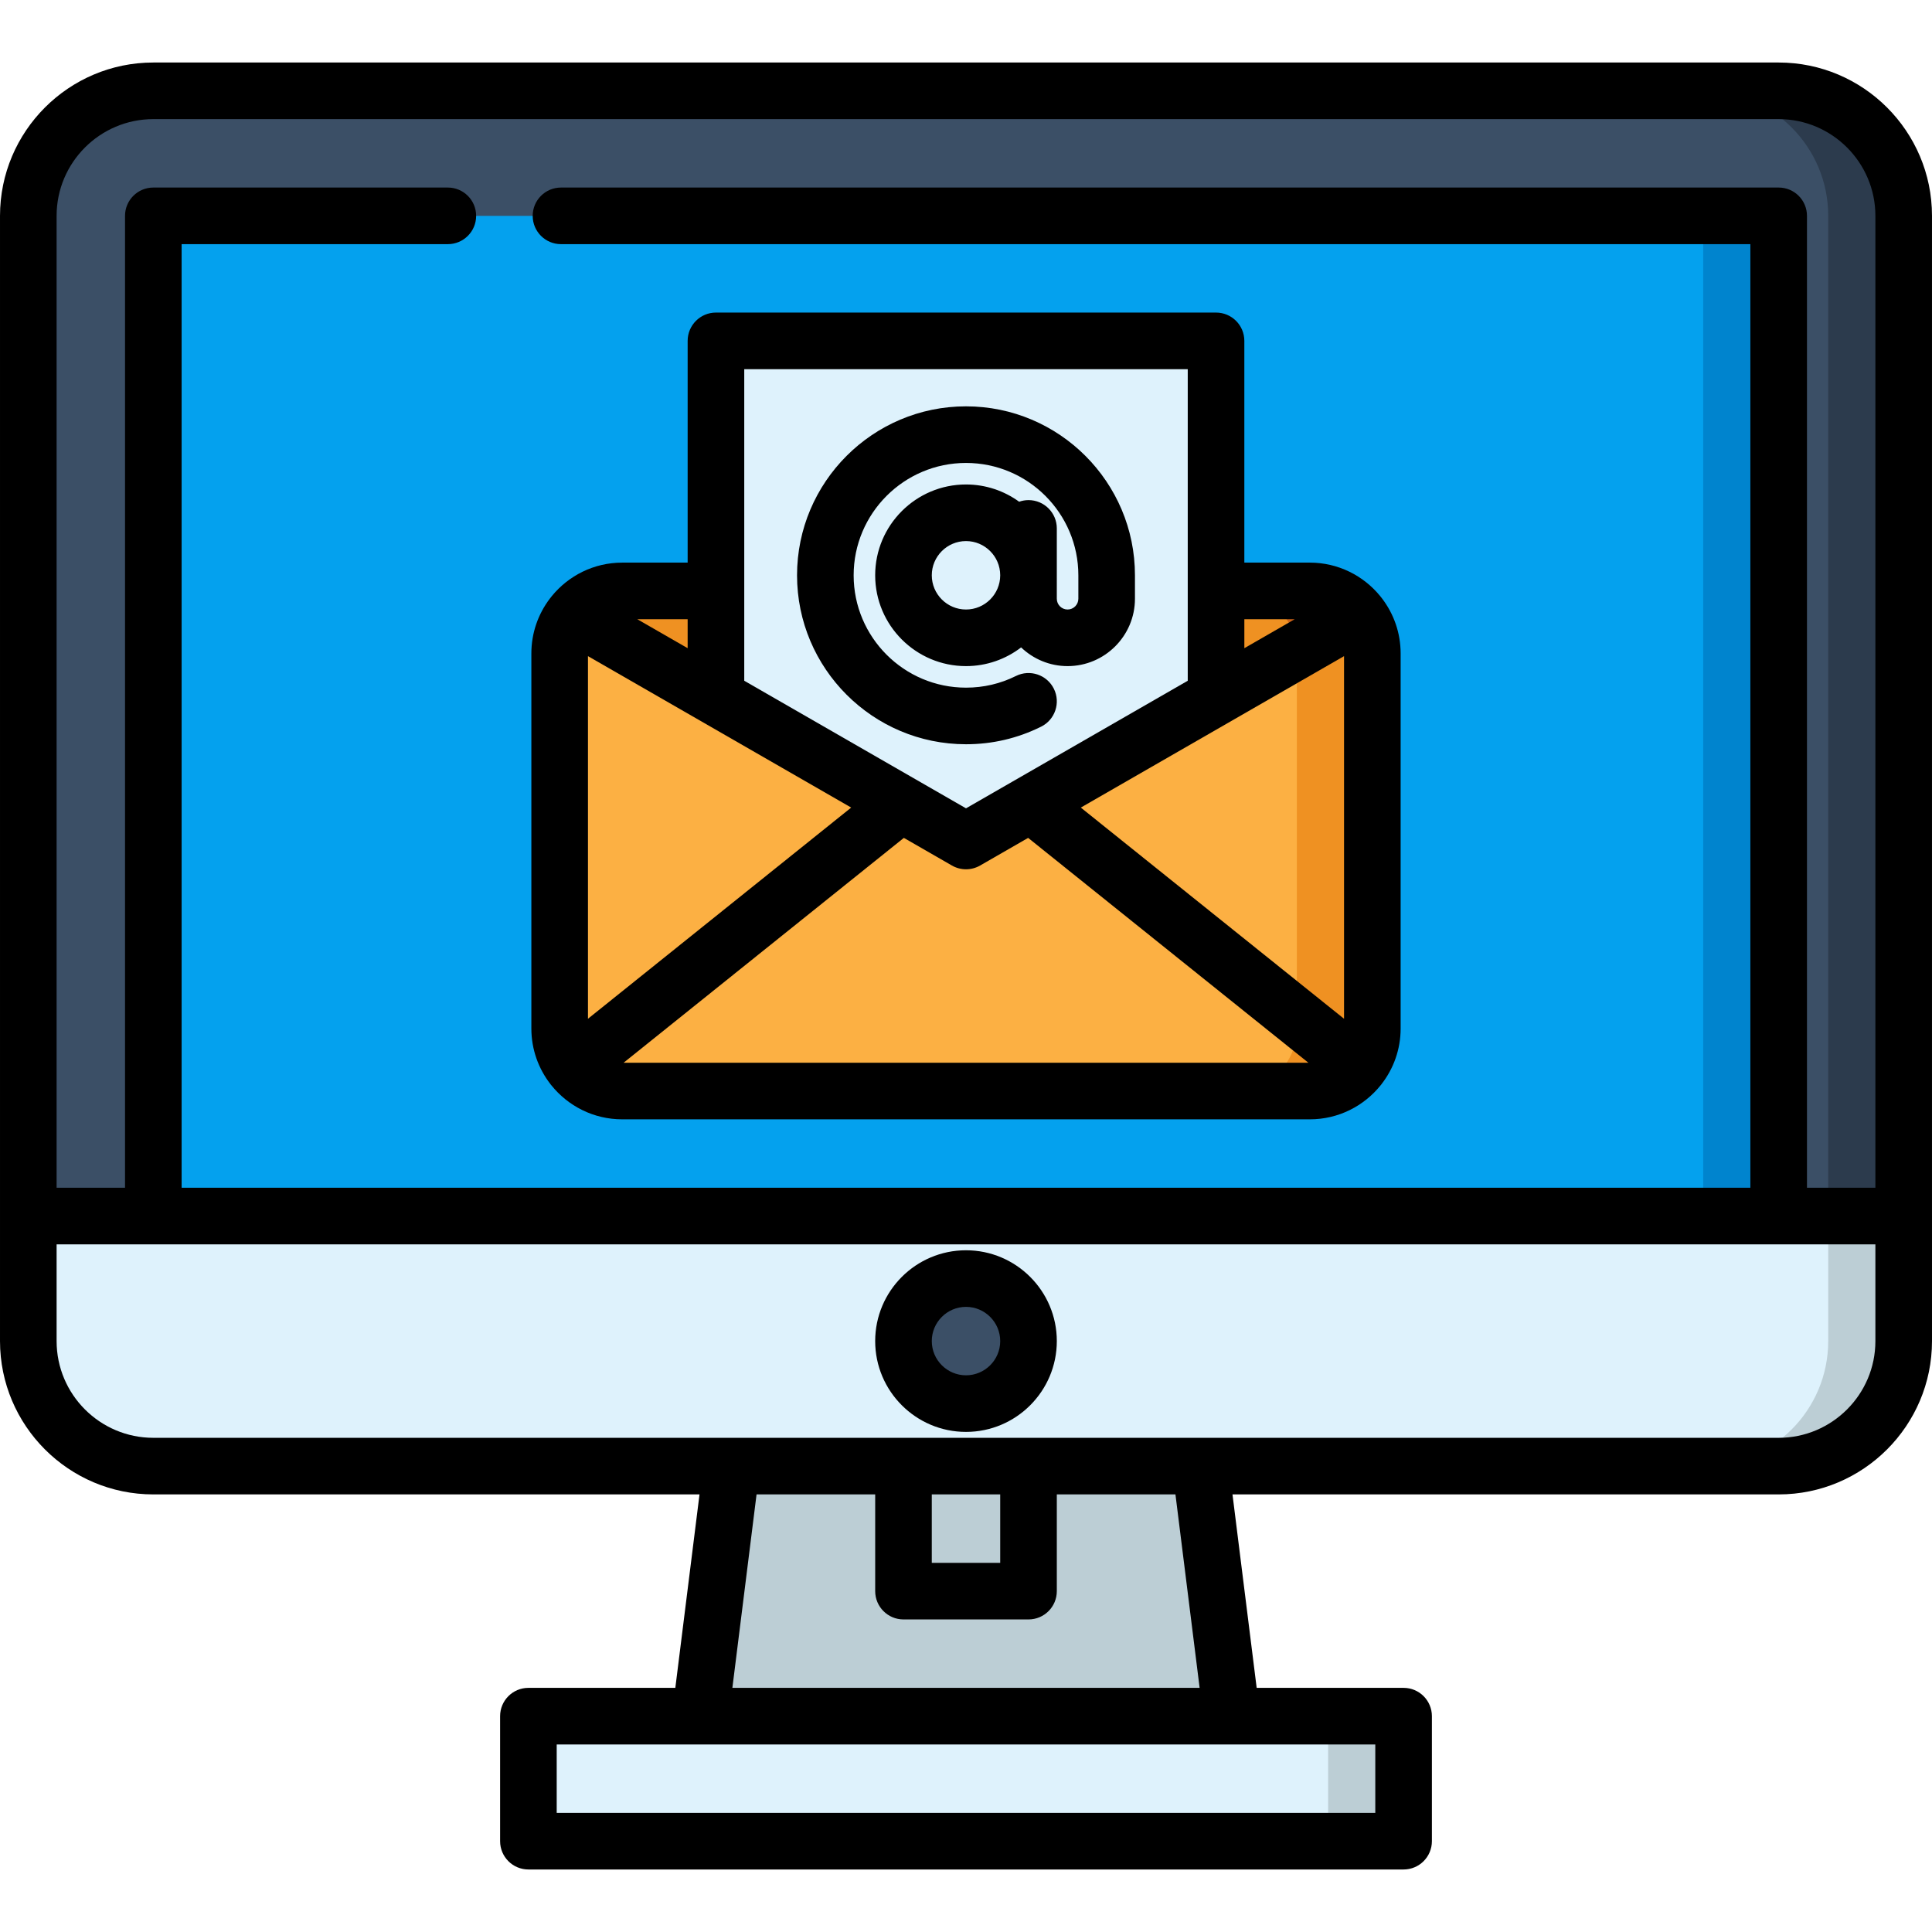 <?xml version="1.0" encoding="iso-8859-1"?>
<!-- Generator: Adobe Illustrator 19.0.0, SVG Export Plug-In . SVG Version: 6.00 Build 0)  -->
<svg version="1.1" id="Capa_1" xmlns="http://www.w3.org/2000/svg" xmlns:xlink="http://www.w3.org/1999/xlink" x="0px" y="0px"
	 viewBox="0 0 512 512" style="enable-background:new 0 0 512 512;" xml:space="preserve">
<polygon style="fill:#BCCED5;" points="185.59,454.797 193.874,388.534 193.874,375.001 318.125,375.001 318.125,388.534 
	326.409,454.797 326.409,471.368 185.59,471.368 "/>
<path style="fill:#3B4F66;" d="M7.501,355.403c0,18.299,14.834,33.132,33.132,33.132h430.732c18.298,0,33.132-14.834,33.132-33.132
	V57.2c0-18.299-14.834-33.132-33.132-33.132H40.633c-18.299,0-33.132,14.834-33.132,33.132C7.501,57.2,7.501,355.403,7.501,355.403z
	"/>
<path style="fill:#2C3B4D;" d="M471.365,24.067h-20c18.299,0,33.133,14.834,33.133,33.132v298.203
	c0,18.299-14.834,33.132-33.133,33.132h20c18.299,0,33.133-14.834,33.133-33.132V57.2C504.498,38.901,489.664,24.067,471.365,24.067
	z"/>
<path style="fill:#DEF2FC;" d="M365.966,454.802H146.034c-3.314,0-6,2.686-6,6v21.132c0,3.314,2.686,6,6,6h219.933
	c3.314,0,6-2.686,6-6v-21.132C371.966,457.489,369.28,454.802,365.966,454.802z"/>
<path style="fill:#04A1EE;" d="M40.632,316.269V63.202c0-3.314,2.686-6,6-6h418.735c3.314,0,6,2.686,6,6v253.067
	c0,3.314-2.686,6-6,6H46.632C43.319,322.269,40.632,319.582,40.632,316.269z"/>
<path style="fill:#DEF2FC;" d="M471.365,388.535c18.299,0,33.133-14.834,33.133-33.132V322.27H7.501v33.133
	c0,18.299,14.834,33.132,33.132,33.132H471.365z"/>
<circle style="fill:#3B4F66;" cx="256" cy="355.401" r="16.567"/>
<g>
	<path style="fill:#BCCED5;" d="M484.498,355.403c0,18.299-14.834,33.132-33.133,33.132h20c18.299,0,33.133-14.834,33.133-33.132
		V322.27h-20V355.403z"/>
	<path style="fill:#BCCED5;" d="M365.966,454.802h-20c3.314,0,6,2.686,6,6v21.132c0,3.314-2.686,6-6,6h20c3.314,0,6-2.686,6-6
		v-21.132C371.966,457.489,369.28,454.802,365.966,454.802z"/>
</g>
<path style="fill:#0084CE;" d="M465.367,57.201h-20.002c3.314,0,6,2.686,6,6v253.068c0,3.314-2.686,6-6,6h20.002
	c3.314,0,6-2.686,6-6V63.201C471.367,59.887,468.681,57.201,465.367,57.201z"/>
<path style="fill:#FCB043;" d="M322.267,156.602h24.849c9.15,0,16.568,7.417,16.568,16.568v99.399
	c0,9.15-7.417,16.568-16.568,16.568H164.885c-9.15,0-16.568-7.417-16.568-16.568V173.17c0-9.15,7.418-16.568,16.568-16.568h24.849
	L322.267,156.602L322.267,156.602z"/>
<g>
	<path style="fill:#EF9122;" d="M343.682,173.169v99.399c0,9.15-7.418,16.568-16.568,16.568h20.001
		c9.15,0,16.567-7.417,16.567-16.568v-99.399c0-9.15-7.417-16.568-16.567-16.568h-20.001
		C336.265,156.602,343.682,164.019,343.682,173.169z"/>
	<path style="fill:#EF9122;" d="M360.143,162.955c-3.033-3.863-7.734-6.353-13.027-6.353h-24.849H189.735h-24.849
		c-5.292,0-9.994,2.491-13.027,6.353l101.152,58.192c1.852,1.066,4.132,1.066,5.984,0L360.143,162.955z"/>
</g>
<path style="fill:#DEF2FC;" d="M322.266,184.746V96.335c0-3.314-2.686-6-6-6H195.735c-3.314,0-6,2.686-6,6v88.41l63.274,36.401
	c1.852,1.066,4.131,1.066,5.984,0L322.266,184.746z"/>
<path style="fill:#CC6319;" d="M343.646,172.446l16.497-9.491l0,0c-0.179-0.227-0.364-0.449-0.554-0.667
	c-0.062-0.071-0.127-0.139-0.19-0.209c-0.316-0.35-0.645-0.686-0.989-1.008c-0.107-0.1-0.215-0.198-0.324-0.295
	c-0.29-0.257-0.589-0.503-0.896-0.74c-0.161-0.124-0.323-0.247-0.488-0.365c-0.185-0.132-0.372-0.263-0.564-0.388
	c-0.299-0.195-0.604-0.381-0.916-0.557c-0.163-0.092-0.33-0.179-0.497-0.266c-0.323-0.167-0.65-0.328-0.984-0.474
	c-0.14-0.061-0.282-0.118-0.424-0.175c-0.346-0.14-0.697-0.269-1.054-0.386c-0.107-0.035-0.212-0.073-0.32-0.106
	c-0.432-0.131-0.872-0.243-1.317-0.339c-0.107-0.023-0.215-0.046-0.323-0.067c-0.46-0.09-0.926-0.163-1.399-0.214
	c-0.084-0.009-0.169-0.015-0.253-0.022c-0.506-0.047-1.016-0.077-1.534-0.077l0,0h-20.001
	C336.02,156.602,343.264,163.634,343.646,172.446z"/>
<path d="M512,322.269c0-0.013-0.002-0.026-0.002-0.039V57.2c0-22.405-18.227-40.632-40.633-40.632H40.634
	c-22.405,0-40.633,18.228-40.633,40.632v265.05c0,0.007-0.001,0.013-0.001,0.019c0,0.007,0.001,0.013,0.001,0.019v33.114
	c0,22.405,18.228,40.632,40.633,40.632h144.744l-6.409,51.267h-38.936c-4.143,0-7.5,3.358-7.5,7.5v33.132c0,4.142,3.357,7.5,7.5,7.5
	h231.934c4.143,0,7.5-3.358,7.5-7.5v-33.132c0-4.142-3.357-7.5-7.5-7.5h-38.936l-6.409-51.267h144.744
	c22.405,0,40.633-18.227,40.633-40.632v-33.095C511.998,322.295,512,322.282,512,322.269z M40.634,31.568h430.731
	c14.134,0,25.633,11.499,25.633,25.632v257.569h-18.131V57.202c0-4.142-3.357-7.5-7.5-7.5H148.668c-4.143,0-7.5,3.358-7.5,7.5
	s3.357,7.5,7.5,7.5h315.199v250.067H48.132V64.702h70.55c4.143,0,7.5-3.358,7.5-7.5s-3.357-7.5-7.5-7.5h-78.05
	c-4.143,0-7.5,3.358-7.5,7.5v257.567H15.001V57.2C15.001,43.066,26.5,31.568,40.634,31.568z M364.467,480.434H147.533v-18.132
	h216.934V480.434z M317.914,447.302H194.086l6.409-51.267h31.439v25.632c0,4.142,3.357,7.5,7.5,7.5h33.133
	c4.143,0,7.5-3.358,7.5-7.5v-25.632h31.438L317.914,447.302z M265.066,396.035v18.132h-18.133v-18.132H265.066z M471.365,381.035
	H40.634c-14.134,0-25.633-11.498-25.633-25.632V329.77h481.997v25.633C496.998,369.536,485.499,381.035,471.365,381.035z"/>
<path d="M256,331.335c-13.27,0-24.067,10.796-24.067,24.067S242.73,379.469,256,379.469c13.271,0,24.067-10.796,24.067-24.067
	S269.271,331.335,256,331.335z M256,364.469c-5,0-9.067-4.067-9.067-9.067c0-4.999,4.067-9.067,9.067-9.067s9.067,4.067,9.067,9.067
	S261,364.469,256,364.469z"/>
<path d="M146,287.475c0.03,0.037,0.064,0.068,0.094,0.105c4.414,5.514,11.195,9.054,18.79,9.054h182.232
	c7.598,0,14.38-3.543,18.794-9.059c0.029-0.035,0.062-0.064,0.09-0.1c0.047-0.059,0.085-0.121,0.13-0.18
	c3.163-4.074,5.053-9.184,5.053-14.729v-99.399c0-5.462-1.832-10.503-4.91-14.546c-0.161-0.229-0.332-0.448-0.514-0.654
	c-4.417-5.408-11.133-8.868-18.644-8.868h-17.352V90.334c0-4.142-3.357-7.5-7.5-7.5H189.734c-4.143,0-7.5,3.358-7.5,7.5v58.767
	h-17.35c-7.512,0-14.229,3.461-18.646,8.871c-0.18,0.204-0.349,0.421-0.509,0.648c-3.079,4.044-4.912,9.086-4.912,14.549v99.399
	c0,5.541,1.887,10.646,5.045,14.719C145.91,287.348,145.951,287.414,146,287.475z M225.574,214.015l-69.757,55.968v-96.099
	L225.574,214.015z M356.185,173.884v96.1l-69.758-55.967L356.185,173.884z M272.467,222.049l74.269,59.586H165.264l74.269-59.589
	l12.729,7.323c1.158,0.666,2.449,0.999,3.74,0.999c1.291,0,2.582-0.333,3.74-0.999L272.467,222.049z M343.111,164.1l-13.345,7.678
	V164.1H343.111z M197.234,97.834h117.531v82.574l-58.763,33.807l-58.768-33.809L197.234,97.834L197.234,97.834z M182.234,171.776
	l-13.343-7.676h13.343V171.776z"/>
<path d="M256,197.234c6.988,0,13.685-1.567,19.904-4.658c3.709-1.843,5.222-6.345,3.379-10.054
	c-1.844-3.709-6.346-5.221-10.055-3.378c-4.127,2.051-8.577,3.091-13.228,3.091c-16.418,0-29.775-13.357-29.775-29.775
	s13.357-29.775,29.775-29.775s29.775,13.357,29.775,29.775v6.212c0,1.574-1.281,2.855-2.855,2.855s-2.854-1.281-2.854-2.854
	l0.001-6.162c0-0.017,0.001-0.034,0.001-0.051s-0.001-0.034-0.001-0.051l0.001-12.374c0-4.142-3.357-7.5-7.499-7.501
	c-0.001,0,0,0-0.001,0c-0.871,0-1.704,0.156-2.482,0.429c-3.963-2.872-8.829-4.571-14.086-4.571
	c-13.27,0-24.067,10.796-24.067,24.067S242.73,176.526,256,176.526c5.49,0,10.553-1.851,14.607-4.957
	c3.207,3.063,7.539,4.957,12.313,4.957c9.846,0,17.855-8.01,17.855-17.855v-6.212c0-24.689-20.086-44.775-44.775-44.775
	s-44.775,20.086-44.775,44.775S231.311,197.234,256,197.234z M256,161.526c-5,0-9.067-4.067-9.067-9.067s4.067-9.068,9.067-9.068
	c4.991,0,9.052,4.054,9.066,9.042v0.051C265.052,157.473,260.991,161.526,256,161.526z"/>
<g>
</g>
<g>
</g>
<g>
</g>
<g>
</g>
<g>
</g>
<g>
</g>
<g>
</g>
<g>
</g>
<g>
</g>
<g>
</g>
<g>
</g>
<g>
</g>
<g>
</g>
<g>
</g>
<g>
</g>
</svg>
